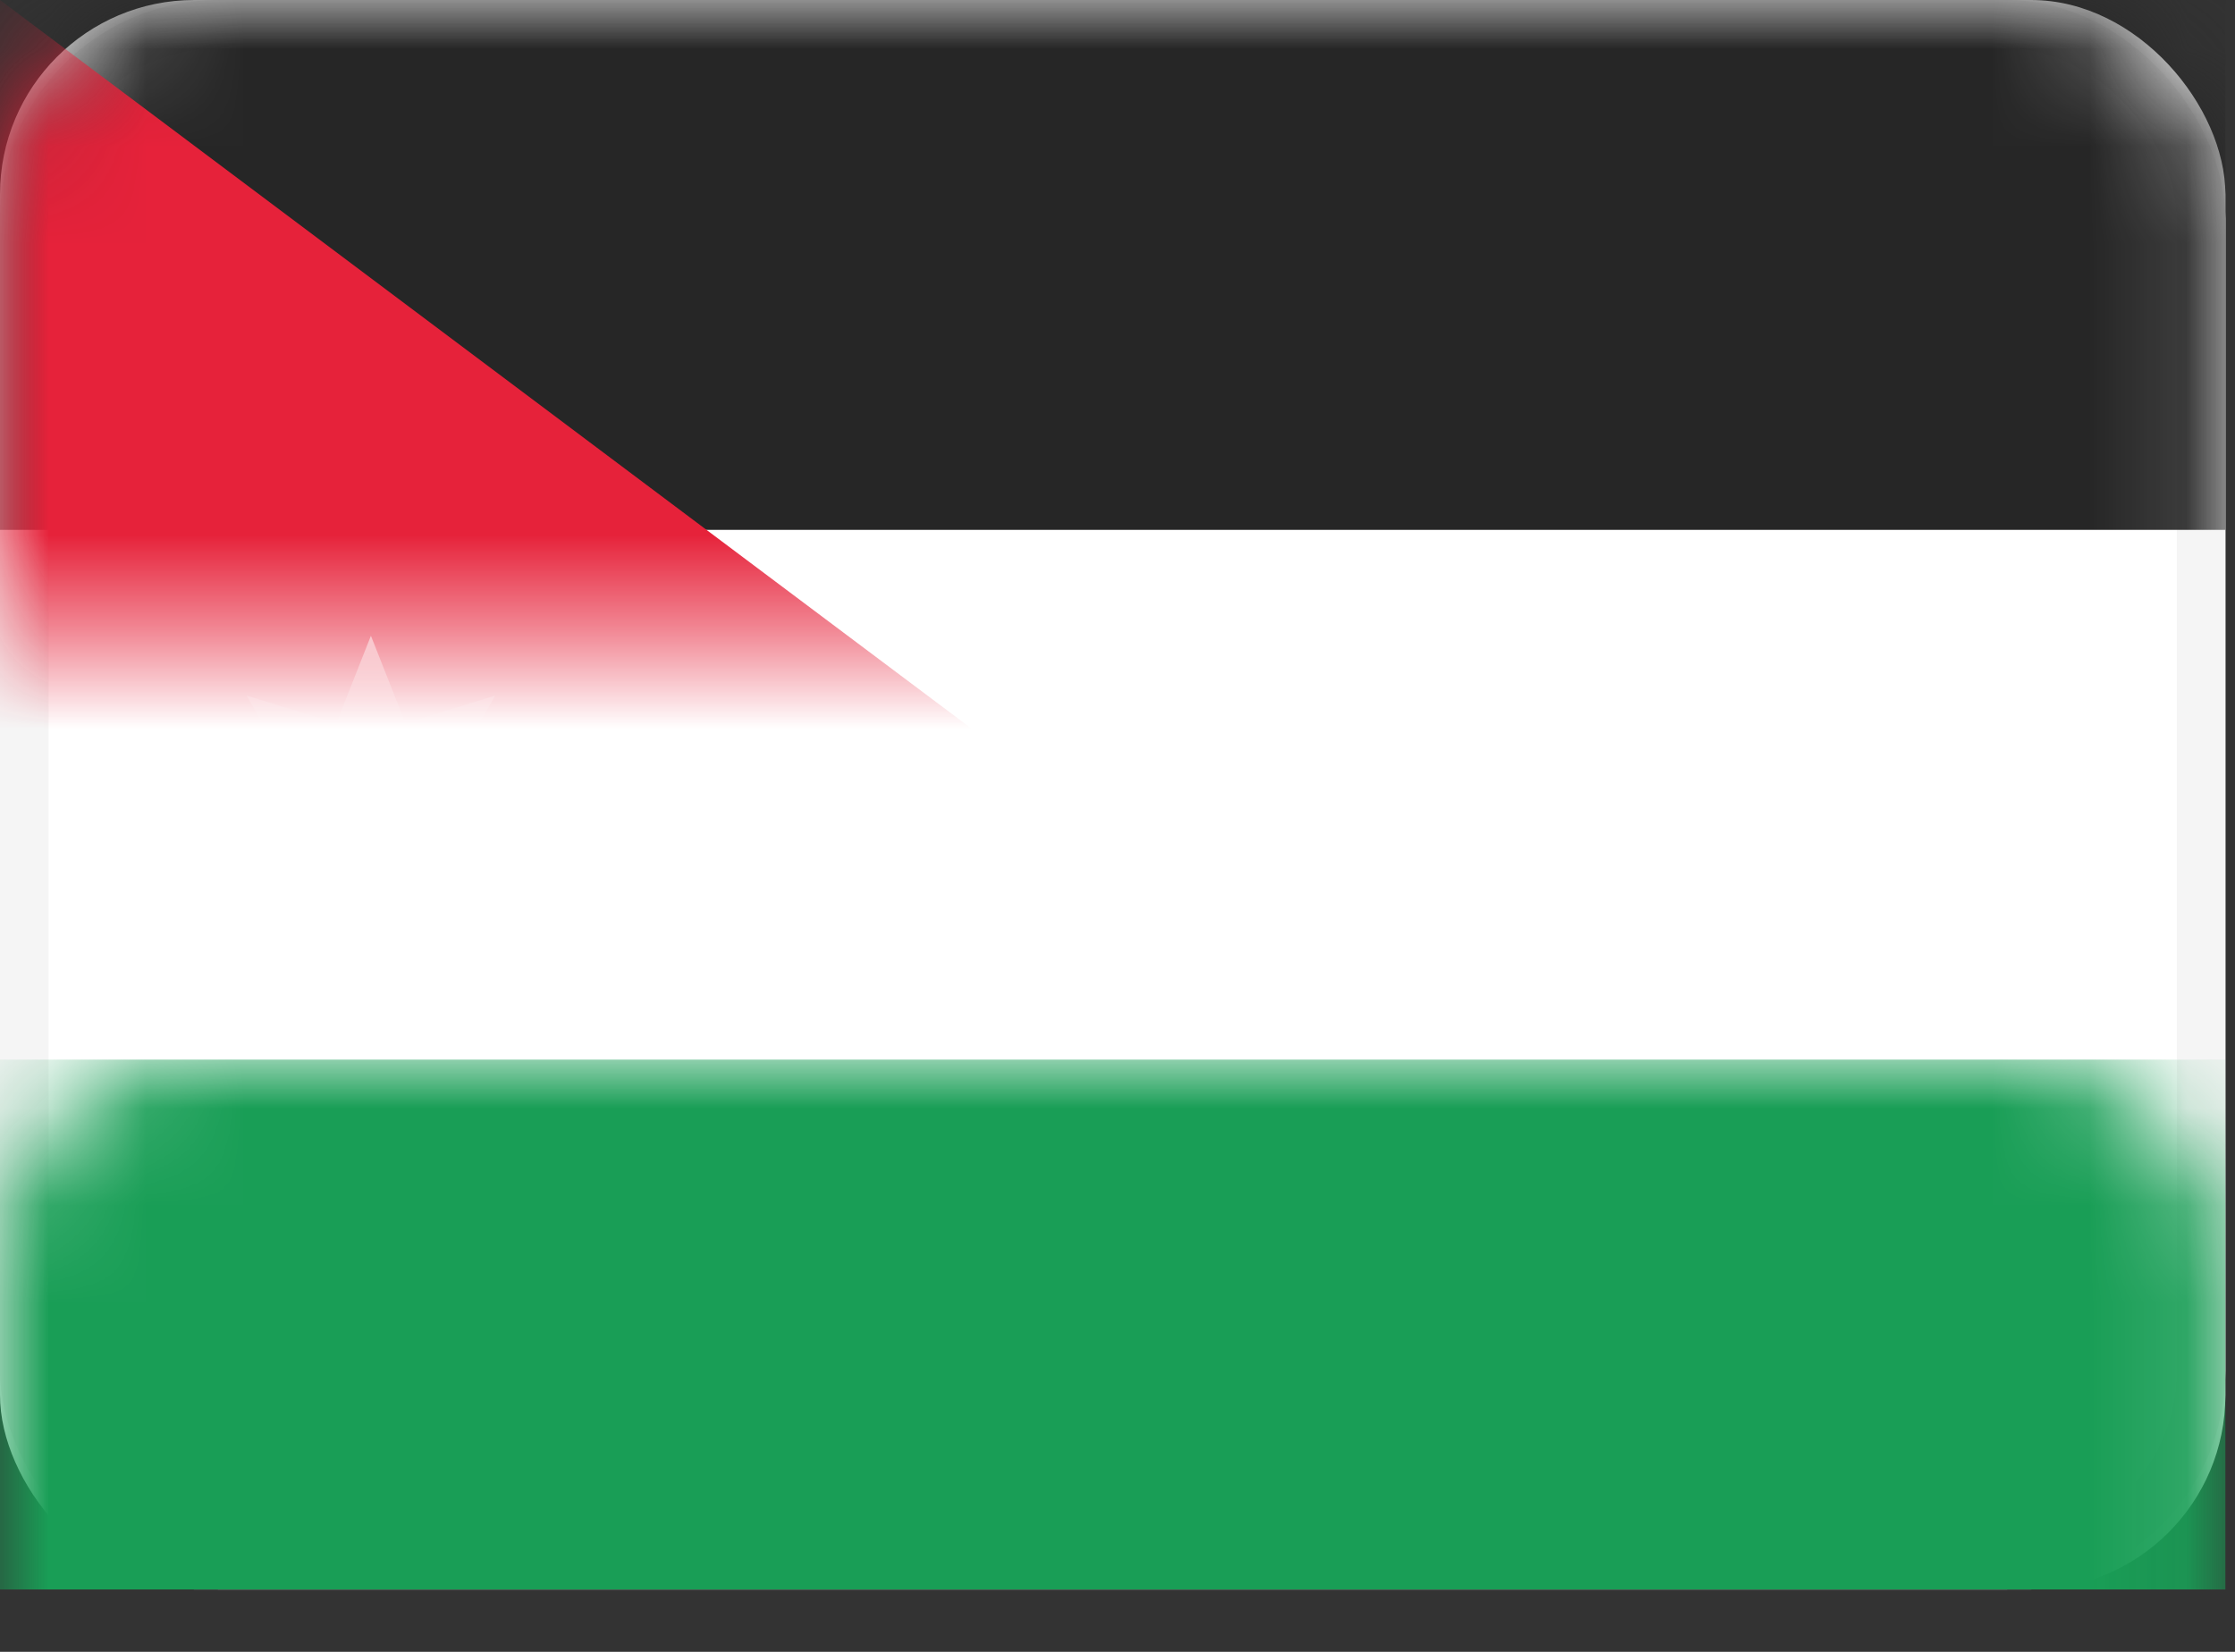 <?xml version="1.0" encoding="UTF-8"?>
<svg width="23px" height="17px" viewBox="0 0 23 17" version="1.1" xmlns="http://www.w3.org/2000/svg" xmlns:xlink="http://www.w3.org/1999/xlink">
    <rect x="0" y="0" width="23" height="17" fill="#333333" stroke="none"/>
    <!-- Generator: sketchtool 48.2 (47327) - http://www.bohemiancoding.com/sketch -->
    <title>2060E0B7-3040-46EF-8489-A51D8F535C81</title>
    <desc>Created with sketchtool.</desc>
    <defs>
        <rect id="path-1" x="0" y="0" width="22.901" height="16.358" rx="2"></rect>
    </defs>
    <g id="OUBARI-GULF" stroke="none" stroke-width="1" fill="none" fill-rule="evenodd" transform="translate(-1202, -23)">
        <g id="JO" transform="translate(1202, 23)">
            <mask id="mask-2" fill="white">
                <use xlink:href="#path-1"></use>
            </mask>
            <g id="Mask">
                <use fill="#FFFFFF" fill-rule="evenodd" xlink:href="#path-1"></use>
                <rect stroke="#F5F5F5" stroke-width="0.5" x="0.25" y="0.25" width="22.401" height="15.858" rx="2"></rect>
            </g>
            <rect id="Rectangle-2" fill="#199E56" mask="url(#mask-2)" x="0" y="10.905" width="22.901" height="5.453"></rect>
            <rect id="Rectangle-2" fill="#262626" mask="url(#mask-2)" x="0" y="0" width="22.901" height="5.453"></rect>
            <polygon id="Rectangle-83" fill="#E6223A" mask="url(#mask-2)" points="0 0 10.905 8.179 0 16.358"></polygon>
            <polygon id="Star-27" fill="#FFFFFF" mask="url(#mask-2)" points="3.817 8.997 3.107 9.653 3.177 8.689 2.222 8.543 3.019 7.997 2.538 7.159 3.462 7.442 3.817 6.543 4.172 7.442 5.096 7.159 4.614 7.997 5.412 8.543 4.456 8.689 4.527 9.653"></polygon>
        </g>
    </g>
</svg>